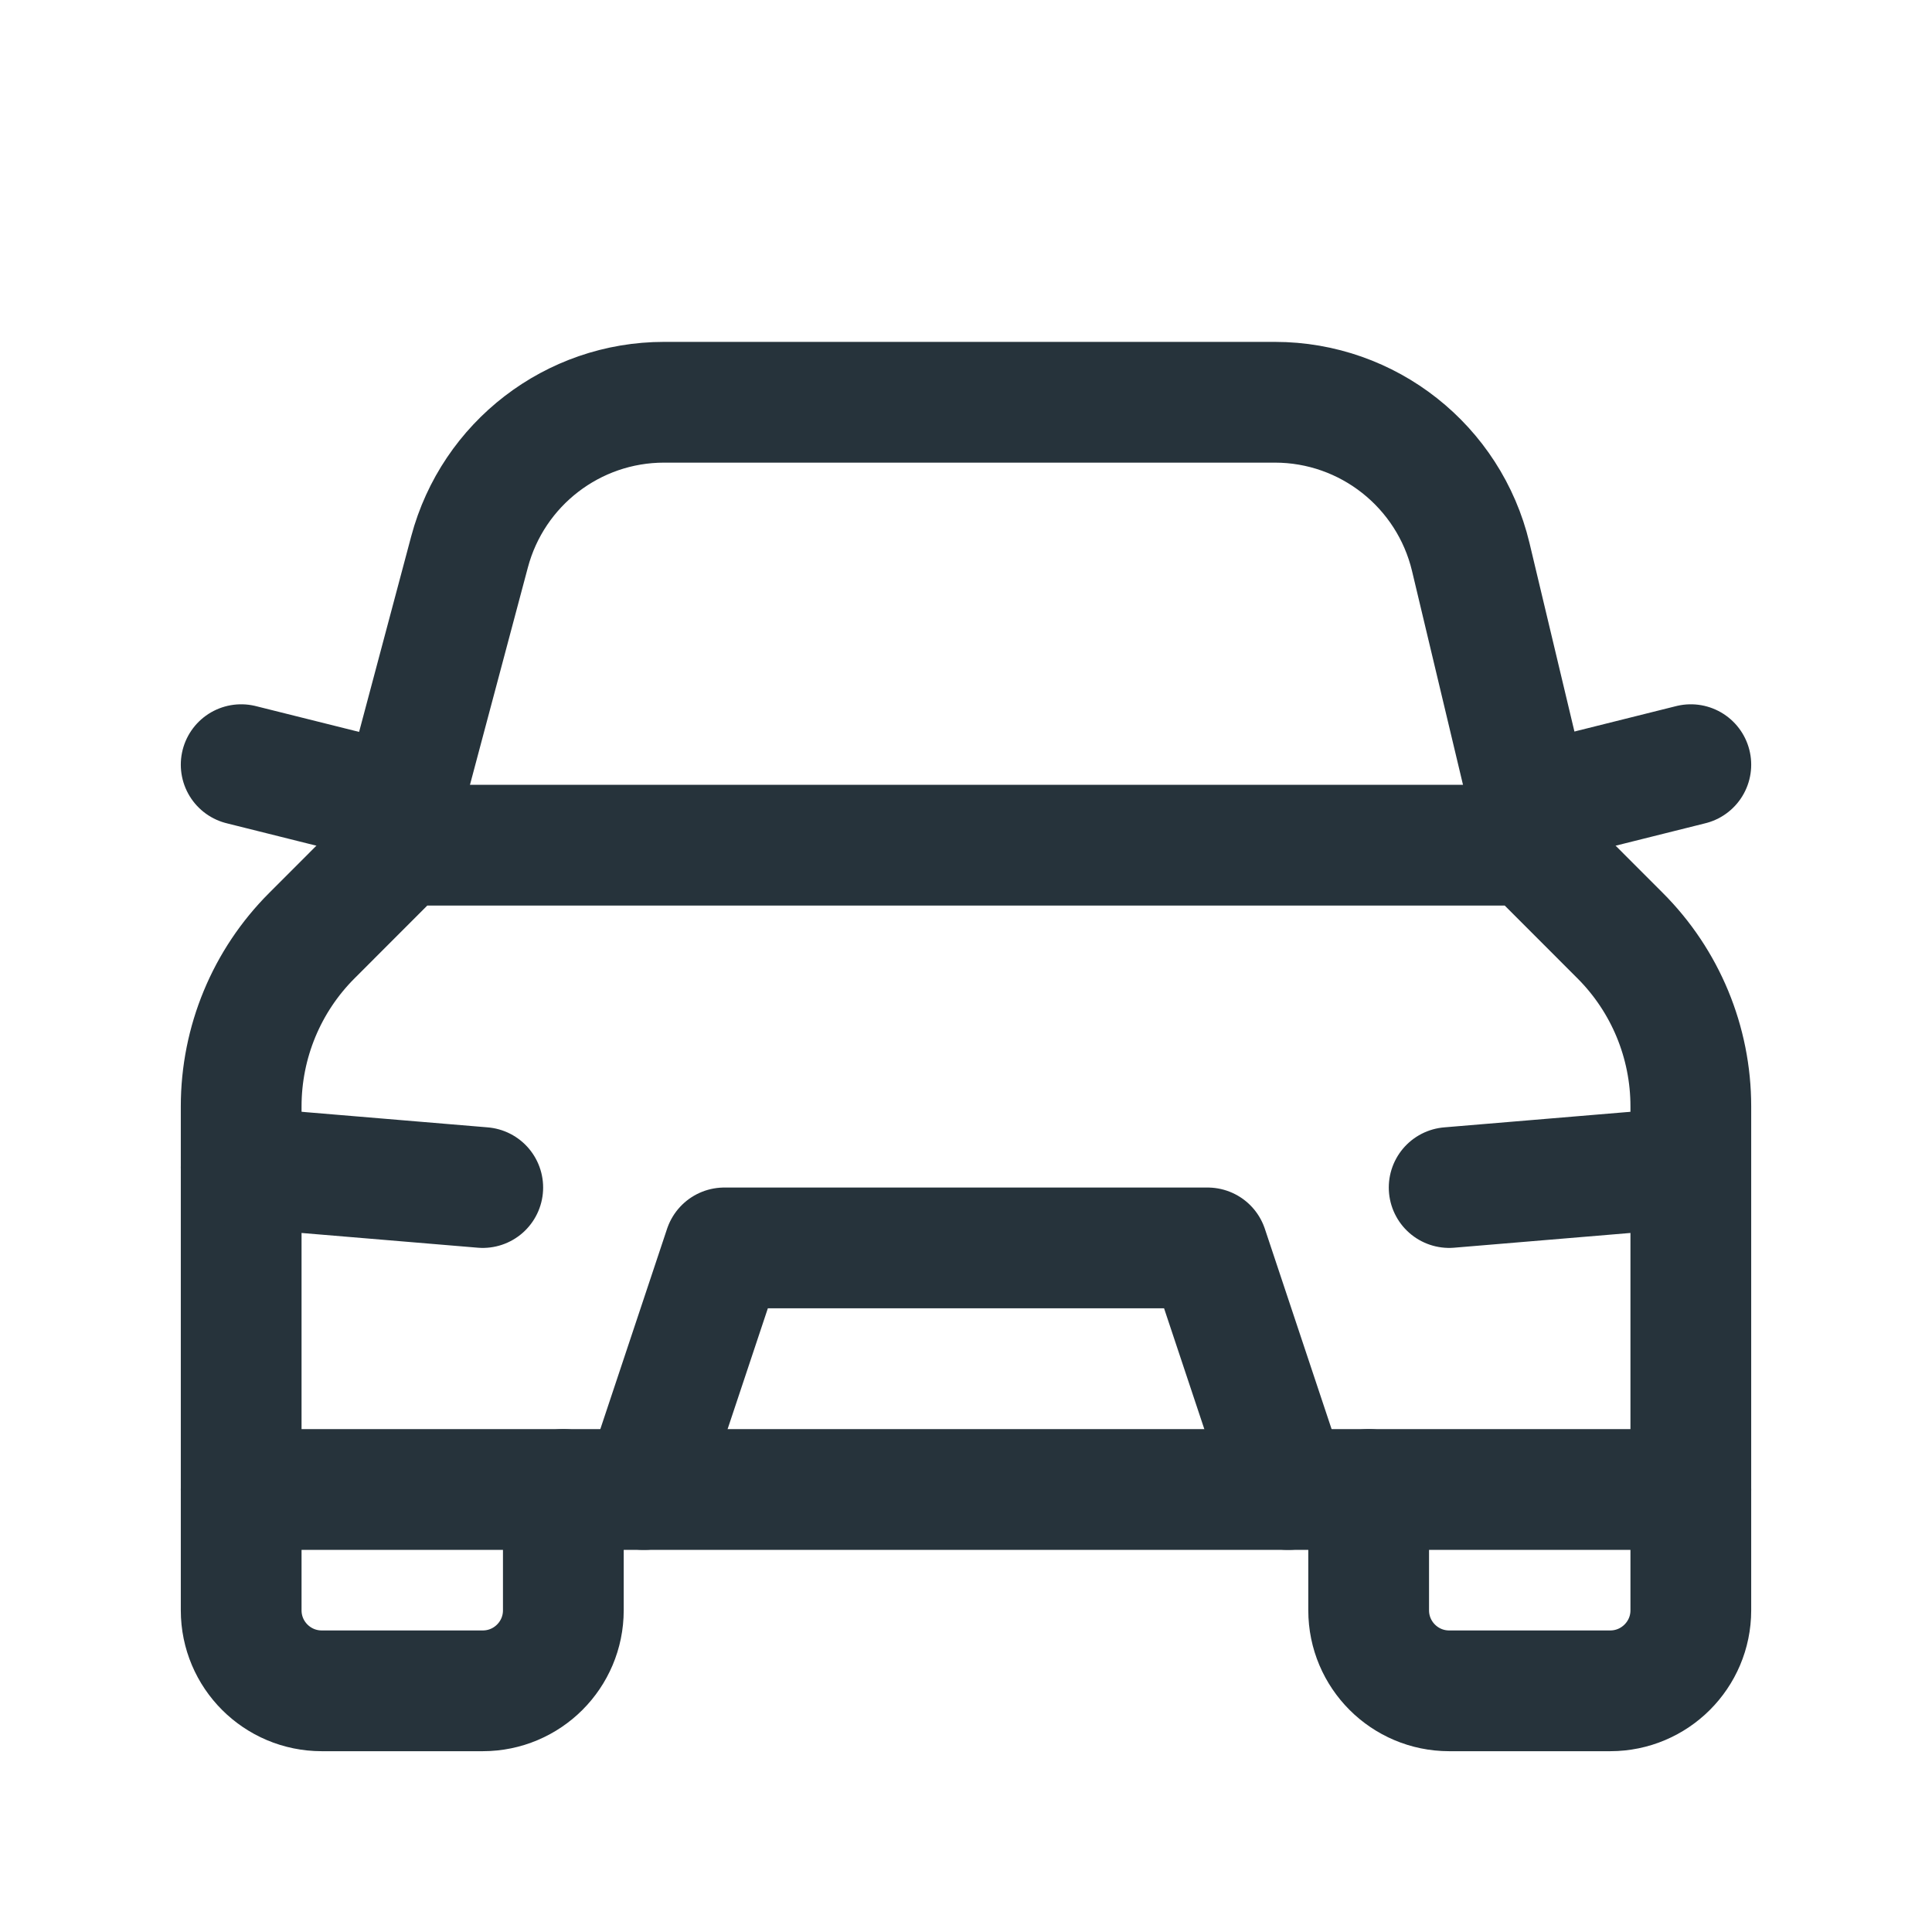 <svg xmlns="http://www.w3.org/2000/svg" width="24" height="24" viewBox="0 0 24 24" fill="none">
  <path d="M21.004 18.503V20.004C21.004 20.556 20.555 21.004 20.003 21.004H18.002C17.45 21.004 17.002 20.556 17.002 20.004V18.503" stroke="#26333B" stroke-width="1.5" stroke-linecap="round" stroke-linejoin="round"/>
  <path d="M6.998 18.503V20.004C6.998 20.556 6.55 21.004 5.997 21.004H3.997C3.444 21.004 2.996 20.556 2.996 20.004V18.503" stroke="#26333B" stroke-width="1.5" stroke-linecap="round" stroke-linejoin="round"/>
  <path fill-rule="evenodd" clip-rule="evenodd" d="M2.996 18.503V13.744C2.996 12.947 3.312 12.184 3.875 11.622L4.997 10.499H19.003L20.124 11.621C20.688 12.184 21.004 12.947 21.004 13.744V18.503H2.996Z" stroke="#26333B" stroke-width="1.5" stroke-linecap="round" stroke-linejoin="round"/>
  <path d="M21.003 14.501L18.002 14.752" stroke="#26333B" stroke-width="1.5" stroke-linecap="round" stroke-linejoin="round"/>
  <path d="M5.997 14.752L2.996 14.501" stroke="#26333B" stroke-width="1.5" stroke-linecap="round" stroke-linejoin="round"/>
  <path d="M7.998 18.503L8.998 15.502H15.001L16.001 18.503" stroke="#26333B" stroke-width="1.5" stroke-linecap="round" stroke-linejoin="round"/>
  <path d="M21.004 9.499L19.003 9.999" stroke="#26333B" stroke-width="1.5" stroke-linecap="round" stroke-linejoin="round"/>
  <path d="M4.997 9.999L2.996 9.499" stroke="#26333B" stroke-width="1.5" stroke-linecap="round" stroke-linejoin="round"/>
  <path d="M4.997 10.5V9.993L5.833 6.855C6.125 5.76 7.117 4.997 8.249 4.997H15.837C16.994 4.997 18 5.792 18.27 6.918L19.003 9.993V10.5" stroke="#26333B" stroke-width="1.5" stroke-linecap="round" stroke-linejoin="round"/>
</svg>